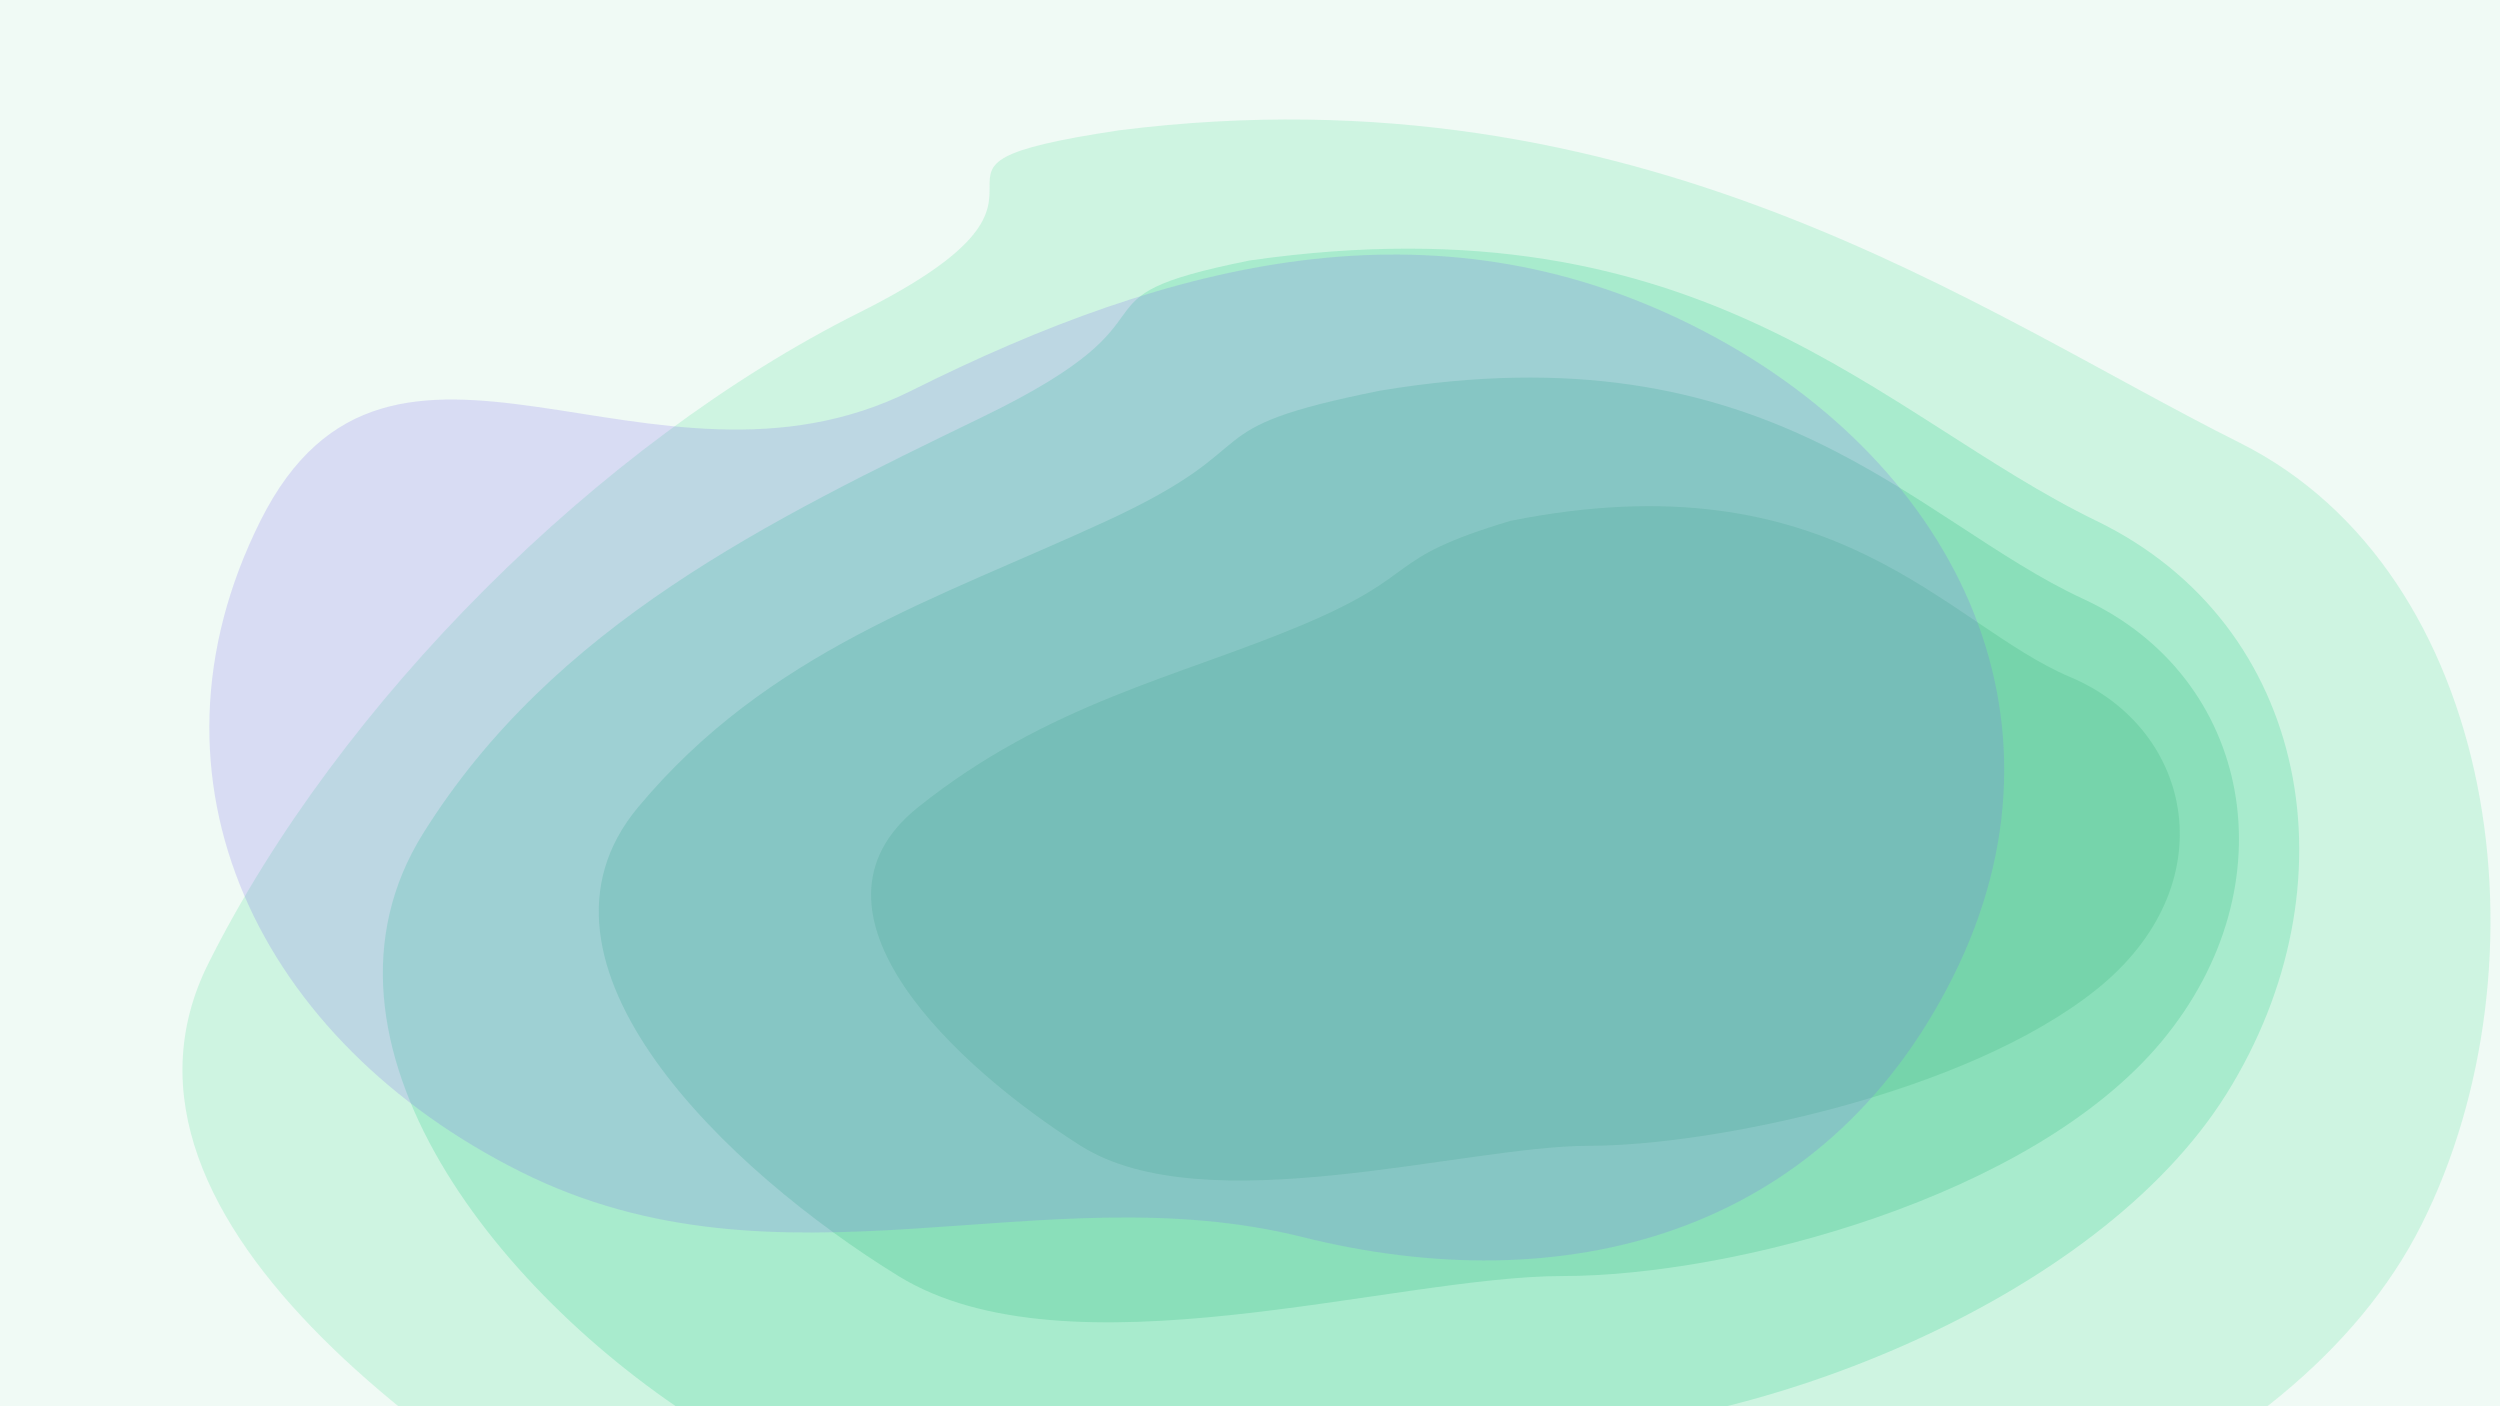 <svg xmlns="http://www.w3.org/2000/svg" viewBox="0 0 1920 1080">
  <rect width="1920" height="1080" fill="#F0FAF5"/>
  <g filter="url(#filter0_f_splat)">
    <path d="M860 100C1260 50 1520 240 1720 340C1920 440 1960 740 1860 940C1760 1140 1460 1240 1260 1240C1060 1240 760 1340 560 1240C360 1140 60 940 160 740C260 540 460 340 660 240C860 140 660 130 860 100Z" fill="#B8F0D4" fill-opacity="0.6"/>
  </g>
  <g filter="url(#filter1_f_splat)">
    <path d="M960 200C1310 150 1445 320 1610 400C1775 480 1810 680 1710 840C1610 1000 1345 1100 1180 1100C1015 1100 715 1200 550 1100C385 1000 225 800 325 640C425 480 590 400 755 320C920 240 810 230 960 200Z" fill="#6EDEB0" fill-opacity="0.4"/>
  </g>
  <g filter="url(#filter2_f_splat)">
    <path d="M1060 300C1360 250 1470 400 1600 460C1730 520 1760 680 1660 800C1560 920 1330 980 1200 980C1070 980 820 1060 690 980C560 900 390 740 490 620C590 500 720 460 850 400C980 340 910 330 1060 300Z" fill="#43C38D" fill-opacity="0.3"/>
  </g>
  <g filter="url(#filter3_f_splat)">
    <path d="M1160 400C1410 350 1495 480 1590 520C1685 560 1710 680 1610 760C1510 840 1315 880 1220 880C1125 880 925 940 830 880C735 820 605 700 705 620C805 540 905 520 1000 480C1095 440 1060 430 1160 400Z" fill="#2CAB71" fill-opacity="0.2"/>
  </g>
  <g filter="url(#filter4_f_splat)">
    <path d="M700 300C900 200 1100 150 1300 250C1500 350 1600 550 1500 750C1400 950 1200 1000 1000 950C800 900 600 1000 400 900C200 800 100 600 200 400C300 200 500 400 700 300Z" fill="#7B68EE" fill-opacity="0.2"/>
  </g>
  <defs>
    <filter id="filter0_f_splat" x="-40" y="-100" width="2100" height="1540" filterUnits="userSpaceOnUse" color-interpolation-filters="sRGB">
      <feFlood flood-opacity="0" result="BackgroundImageFix"/>
      <feBlend mode="normal" in="SourceGraphic" in2="BackgroundImageFix" result="shape"/>
      <feGaussianBlur stdDeviation="100" result="effect1_foregroundBlur_splat"/>
    </filter>
    <filter id="filter1_f_splat" x="125" y="0" width="1785" height="1300" filterUnits="userSpaceOnUse" color-interpolation-filters="sRGB">
      <feFlood flood-opacity="0" result="BackgroundImageFix"/>
      <feBlend mode="normal" in="SourceGraphic" in2="BackgroundImageFix" result="shape"/>
      <feGaussianBlur stdDeviation="100" result="effect1_foregroundBlur_splat"/>
    </filter>
    <filter id="filter2_f_splat" x="290" y="100" width="1570" height="1080" filterUnits="userSpaceOnUse" color-interpolation-filters="sRGB">
      <feFlood flood-opacity="0" result="BackgroundImageFix"/>
      <feBlend mode="normal" in="SourceGraphic" in2="BackgroundImageFix" result="shape"/>
      <feGaussianBlur stdDeviation="100" result="effect1_foregroundBlur_splat"/>
    </filter>
    <filter id="filter3_f_splat" x="505" y="200" width="1305" height="880" filterUnits="userSpaceOnUse" color-interpolation-filters="sRGB">
      <feFlood flood-opacity="0" result="BackgroundImageFix"/>
      <feBlend mode="normal" in="SourceGraphic" in2="BackgroundImageFix" result="shape"/>
      <feGaussianBlur stdDeviation="100" result="effect1_foregroundBlur_splat"/>
    </filter>
    <filter id="filter4_f_splat" x="0" y="0" width="1700" height="1150" filterUnits="userSpaceOnUse" color-interpolation-filters="sRGB">
      <feFlood flood-opacity="0" result="BackgroundImageFix"/>
      <feBlend mode="normal" in="SourceGraphic" in2="BackgroundImageFix" result="shape"/>
      <feGaussianBlur stdDeviation="100" result="effect1_foregroundBlur_splat"/>
    </filter>
  </defs>
</svg>
